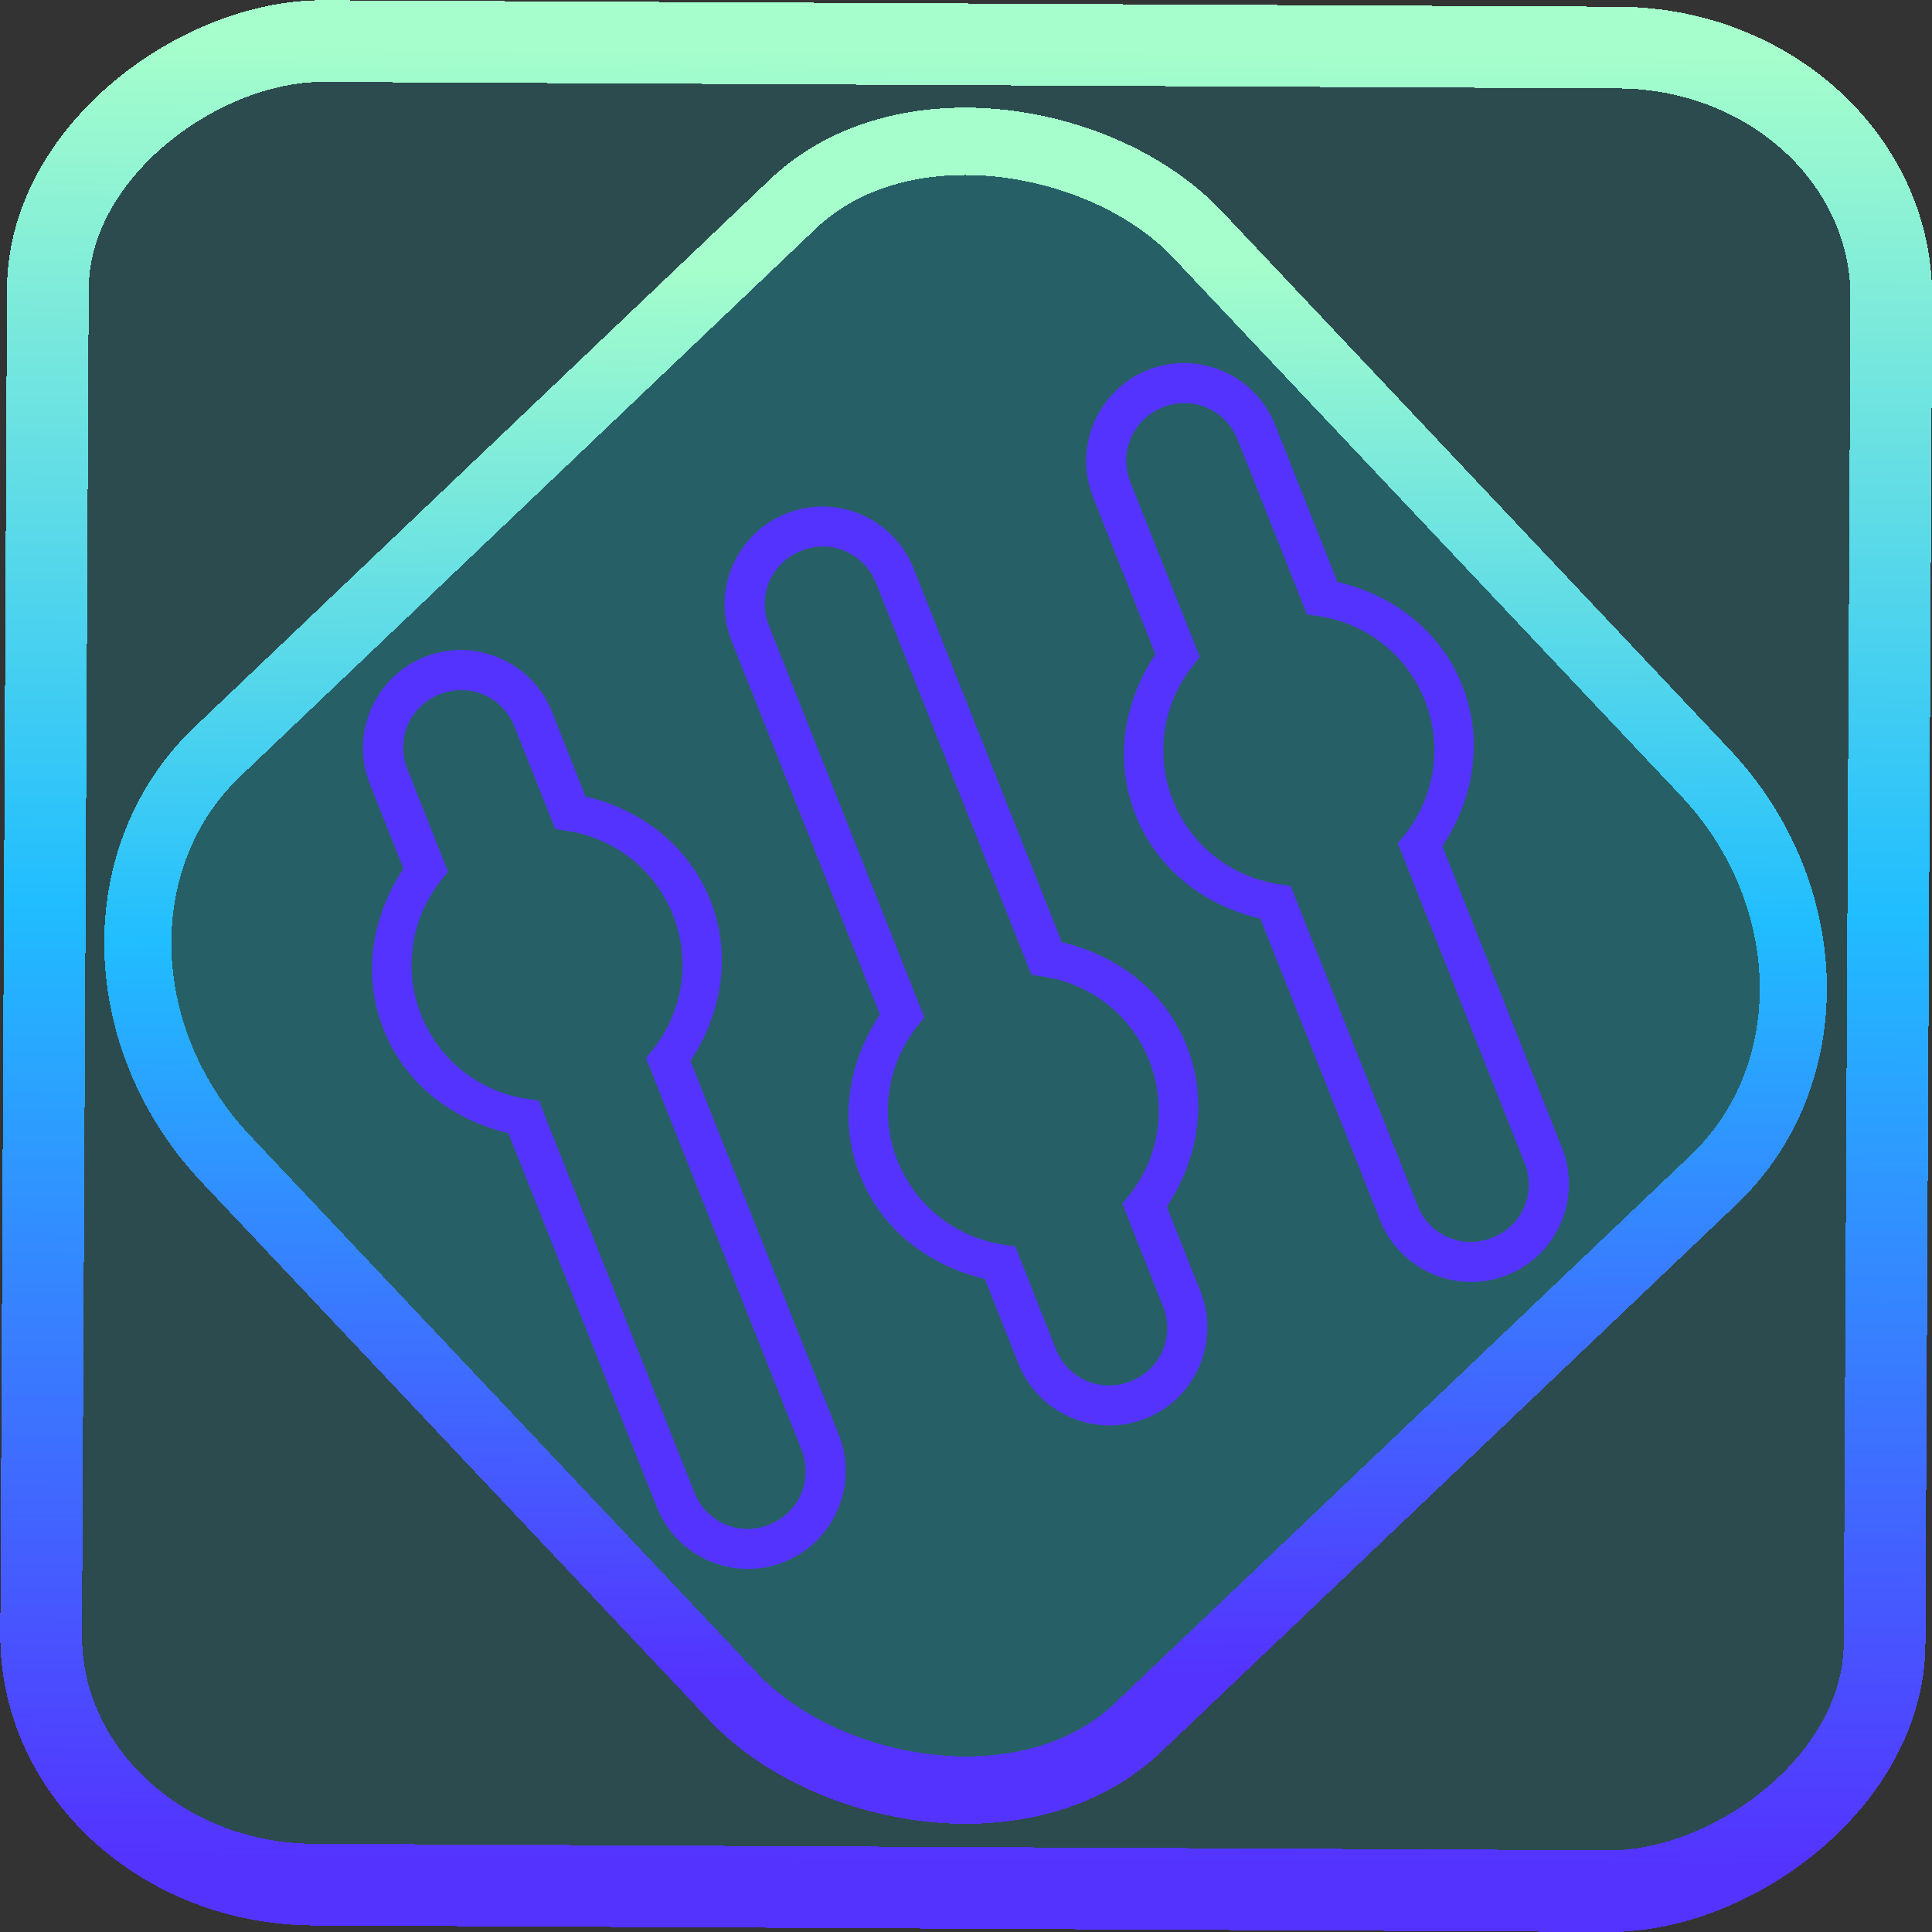 <?xml version="1.0" encoding="UTF-8" standalone="no"?>
<!-- Generator: Gravit.io -->

<svg
   style="isolation:isolate"
   viewBox="0 0 48 48"
   width="48pt"
   height="48pt"
   version="1.1"
   id="svg11"
   sodipodi:docname="easyeffects.svg"
   inkscape:version="1.1.2 (0a00cf5339, 2022-02-04)"
   xmlns:inkscape="http://www.inkscape.org/namespaces/inkscape"
   xmlns:sodipodi="http://sodipodi.sourceforge.net/DTD/sodipodi-0.dtd"
   xmlns:xlink="http://www.w3.org/1999/xlink"
   xmlns="http://www.w3.org/2000/svg"
   xmlns:svg="http://www.w3.org/2000/svg">
  <rect x="0" y="0" width="48" height="48" fill="#333333" stroke="none"/>
  <defs
     id="defs15">
    <linearGradient
       inkscape:collect="always"
       xlink:href="#_lgradient_1"
       id="linearGradient872"
       x1="-12.026"
       y1="6.117"
       x2="-0.085"
       y2="6.117"
       gradientUnits="userSpaceOnUse"
       gradientTransform="matrix(3.836,0,0,3.837,-0.005,-0.003)" />
    <linearGradient
       id="_lgradient_1-3"
       x1="0.183"
       y1="0.249"
       x2="0.903"
       y2="0.903"
       gradientTransform="matrix(24.617,0,0,24.816,10.841,10.09)"
       gradientUnits="userSpaceOnUse">
      <stop
         offset="2.609%"
         stop-opacity="1"
         style="stop-color:rgb(179,255,171)"
         id="stop2-6" />
      <stop
         offset="98.696%"
         stop-opacity="1"
         style="stop-color:rgb(18,255,247)"
         id="stop4-7" />
    </linearGradient>
    <linearGradient
       inkscape:collect="always"
       xlink:href="#_lgradient_1"
       id="linearGradient15"
       x1="-9.685"
       y1="45.161"
       x2="11.988"
       y2="21.735"
       gradientUnits="userSpaceOnUse"
       gradientTransform="matrix(1.115,0,0,1.115,-0.012,-3.328)" />
    <linearGradient
       inkscape:collect="always"
       xlink:href="#_lgradient_1"
       id="linearGradient1131"
       x1="1.283"
       y1="23.083"
       x2="47.674"
       y2="23.083"
       gradientUnits="userSpaceOnUse" />
  </defs>
  <sodipodi:namedview
     id="namedview13"
     pagecolor="#ffffff"
     bordercolor="#666666"
     borderopacity="1.0"
     inkscape:pageshadow="2"
     inkscape:pageopacity="0.0"
     inkscape:pagecheckerboard="0"
     inkscape:document-units="pt"
     showgrid="false"
     inkscape:zoom="5.109375"
     inkscape:cx="32"
     inkscape:cy="32"
     inkscape:window-width="1056"
     inkscape:window-height="545"
     inkscape:window-x="306"
     inkscape:window-y="106"
     inkscape:window-maximized="0"
     inkscape:current-layer="svg11" />
  <linearGradient
     id="_lgradient_1"
     x1="0"
     y1="0.5"
     x2="1"
     y2="0.5"
     gradientTransform="matrix(46.391,0,0,45.41,1.283,0.378)"
     gradientUnits="userSpaceOnUse">
    <stop
       offset="0%"
       stop-opacity="1"
       style="stop-color:rgb(84,51,255)"
       id="stop2" />
    <stop
       offset="51.739%"
       stop-opacity="1"
       style="stop-color:rgb(32,189,255)"
       id="stop4" />
    <stop
       offset="98.261%"
       stop-opacity="1"
       style="stop-color:rgb(165,254,203)"
       id="stop6" />
  </linearGradient>
  <rect
     x="-46.783"
     y="1.225"
     height="45.8"
     rx="6.184"
     shape-rendering="crispEdges"
     id="rect5-6-7-3"
     ry="6.806"
     transform="matrix(0.005,-1,1,0.005,0,0)"
     style="isolation:isolate;fill:#00ebff;fill-opacity:0.135;stroke:url(#linearGradient872);stroke-width:2.03;stroke-miterlimit:4;stroke-dasharray:none;stroke-opacity:1"
     width="45.802" />
  <rect
     x="-15.687"
     y="17.26"
     height="33.346"
     rx="6.792"
     shape-rendering="crispEdges"
     id="rect5-6-6-6-6"
     style="isolation:isolate;fill:#00ebff;fill-opacity:0.135;stroke:url(#linearGradient15);stroke-width:1.672;stroke-miterlimit:4;stroke-dasharray:none;stroke-opacity:1"
     ry="7.474"
     transform="matrix(0.724,-0.689,0.686,0.727,0,0)"
     width="33.338" />
  <path
     style="color:#000000;fill:url(#linearGradient1131);fill-rule:evenodd;-inkscape-stroke:none"
     d="M 28.521,9.191 C 27.276,9.685 26.663,11.103 27.156,12.348 v 0.002 l 1.549,3.902 c -0.766,1.153 -1.04,2.616 -0.492,3.996 0.548,1.381 1.751,2.261 3.1,2.574 l 2.975,7.494 c 0.494,1.245 1.913,1.858 3.158,1.363 1.245,-0.493 1.858,-1.913 1.363,-3.158 l -2.973,-7.496 c 0.766,-1.152 1.04,-2.618 0.492,-3.998 -0.547,-1.38 -1.752,-2.256 -3.1,-2.57 L 31.68,10.555 C 31.186,9.31 29.766,8.697 28.521,9.191 Z m 0.369,0.928 c 0.746,-0.296 1.564,0.059 1.859,0.805 l 1.723,4.342 0.285,0.041 c 1.15,0.17 2.18,0.928 2.641,2.09 0.461,1.161 0.232,2.421 -0.488,3.332 l -0.18,0.225 3.148,7.938 h 0.002 c 0.296,0.746 -0.059,1.564 -0.805,1.859 -0.746,0.296 -1.563,-0.057 -1.859,-0.803 L 32.066,22.012 31.781,21.969 c -1.149,-0.17 -2.18,-0.926 -2.641,-2.088 -0.461,-1.162 -0.23,-2.42 0.49,-3.332 l 0.178,-0.227 -1.723,-4.342 c -0.296,-0.746 0.059,-1.564 0.805,-1.859 z m -9.354,2.637 c -1.245,0.494 -1.858,1.913 -1.363,3.158 l 3.688,9.291 c -0.766,1.153 -1.042,2.618 -0.494,3.998 0.548,1.38 1.753,2.258 3.1,2.572 l 0.836,2.105 c 0.494,1.244 1.915,1.858 3.16,1.363 1.245,-0.494 1.858,-1.913 1.363,-3.158 l -0.836,-2.105 c 0.767,-1.153 1.042,-2.616 0.494,-3.996 -0.548,-1.381 -1.753,-2.261 -3.102,-2.574 L 22.697,14.119 C 22.203,12.875 20.782,12.261 19.537,12.756 Z m 0.369,0.928 c 0.746,-0.296 1.565,0.059 1.861,0.805 l 3.861,9.732 0.285,0.041 c 1.15,0.17 2.18,0.927 2.641,2.09 0.461,1.162 0.231,2.42 -0.49,3.332 l -0.178,0.227 1.01,2.545 c 0.296,0.746 -0.057,1.565 -0.803,1.861 -0.746,0.296 -1.565,-0.059 -1.861,-0.805 L 25.223,30.967 24.938,30.924 c -1.149,-0.17 -2.179,-0.927 -2.641,-2.09 -0.461,-1.162 -0.232,-2.418 0.488,-3.33 l 0.18,-0.227 -3.861,-9.732 c -0.296,-0.746 0.057,-1.565 0.803,-1.861 z m -9.352,2.637 c -1.245,0.493 -1.858,1.913 -1.363,3.158 l 0.834,2.105 c -0.766,1.152 -1.04,2.618 -0.492,3.998 0.547,1.379 1.75,2.256 3.098,2.57 l 3.689,9.293 c 0.493,1.245 1.913,1.858 3.158,1.363 1.245,-0.493 1.858,-1.911 1.365,-3.156 v -0.002 l -3.688,-9.291 c 0.766,-1.152 1.04,-2.618 0.492,-3.998 -0.548,-1.38 -1.752,-2.259 -3.1,-2.572 L 13.713,17.684 C 13.219,16.439 11.8,15.826 10.555,16.32 Z M 10.924,17.25 c 0.746,-0.296 1.563,0.057 1.859,0.803 l 1.012,2.545 0.285,0.043 c 1.149,0.17 2.178,0.928 2.639,2.09 0.461,1.161 0.232,2.419 -0.488,3.33 l -0.18,0.227 3.863,9.732 c 0.296,0.746 -0.059,1.564 -0.805,1.859 v 0.002 C 18.363,38.177 17.545,37.822 17.25,37.076 l -3.861,-9.73 -0.287,-0.043 c -1.15,-0.17 -2.178,-0.928 -2.639,-2.09 -0.461,-1.161 -0.232,-2.419 0.488,-3.33 l 0.18,-0.227 -0.107,-0.268 -0.902,-2.279 h -0.002 C 9.823,18.363 10.178,17.545 10.924,17.25 Z"
     id="path9" />
</svg>
